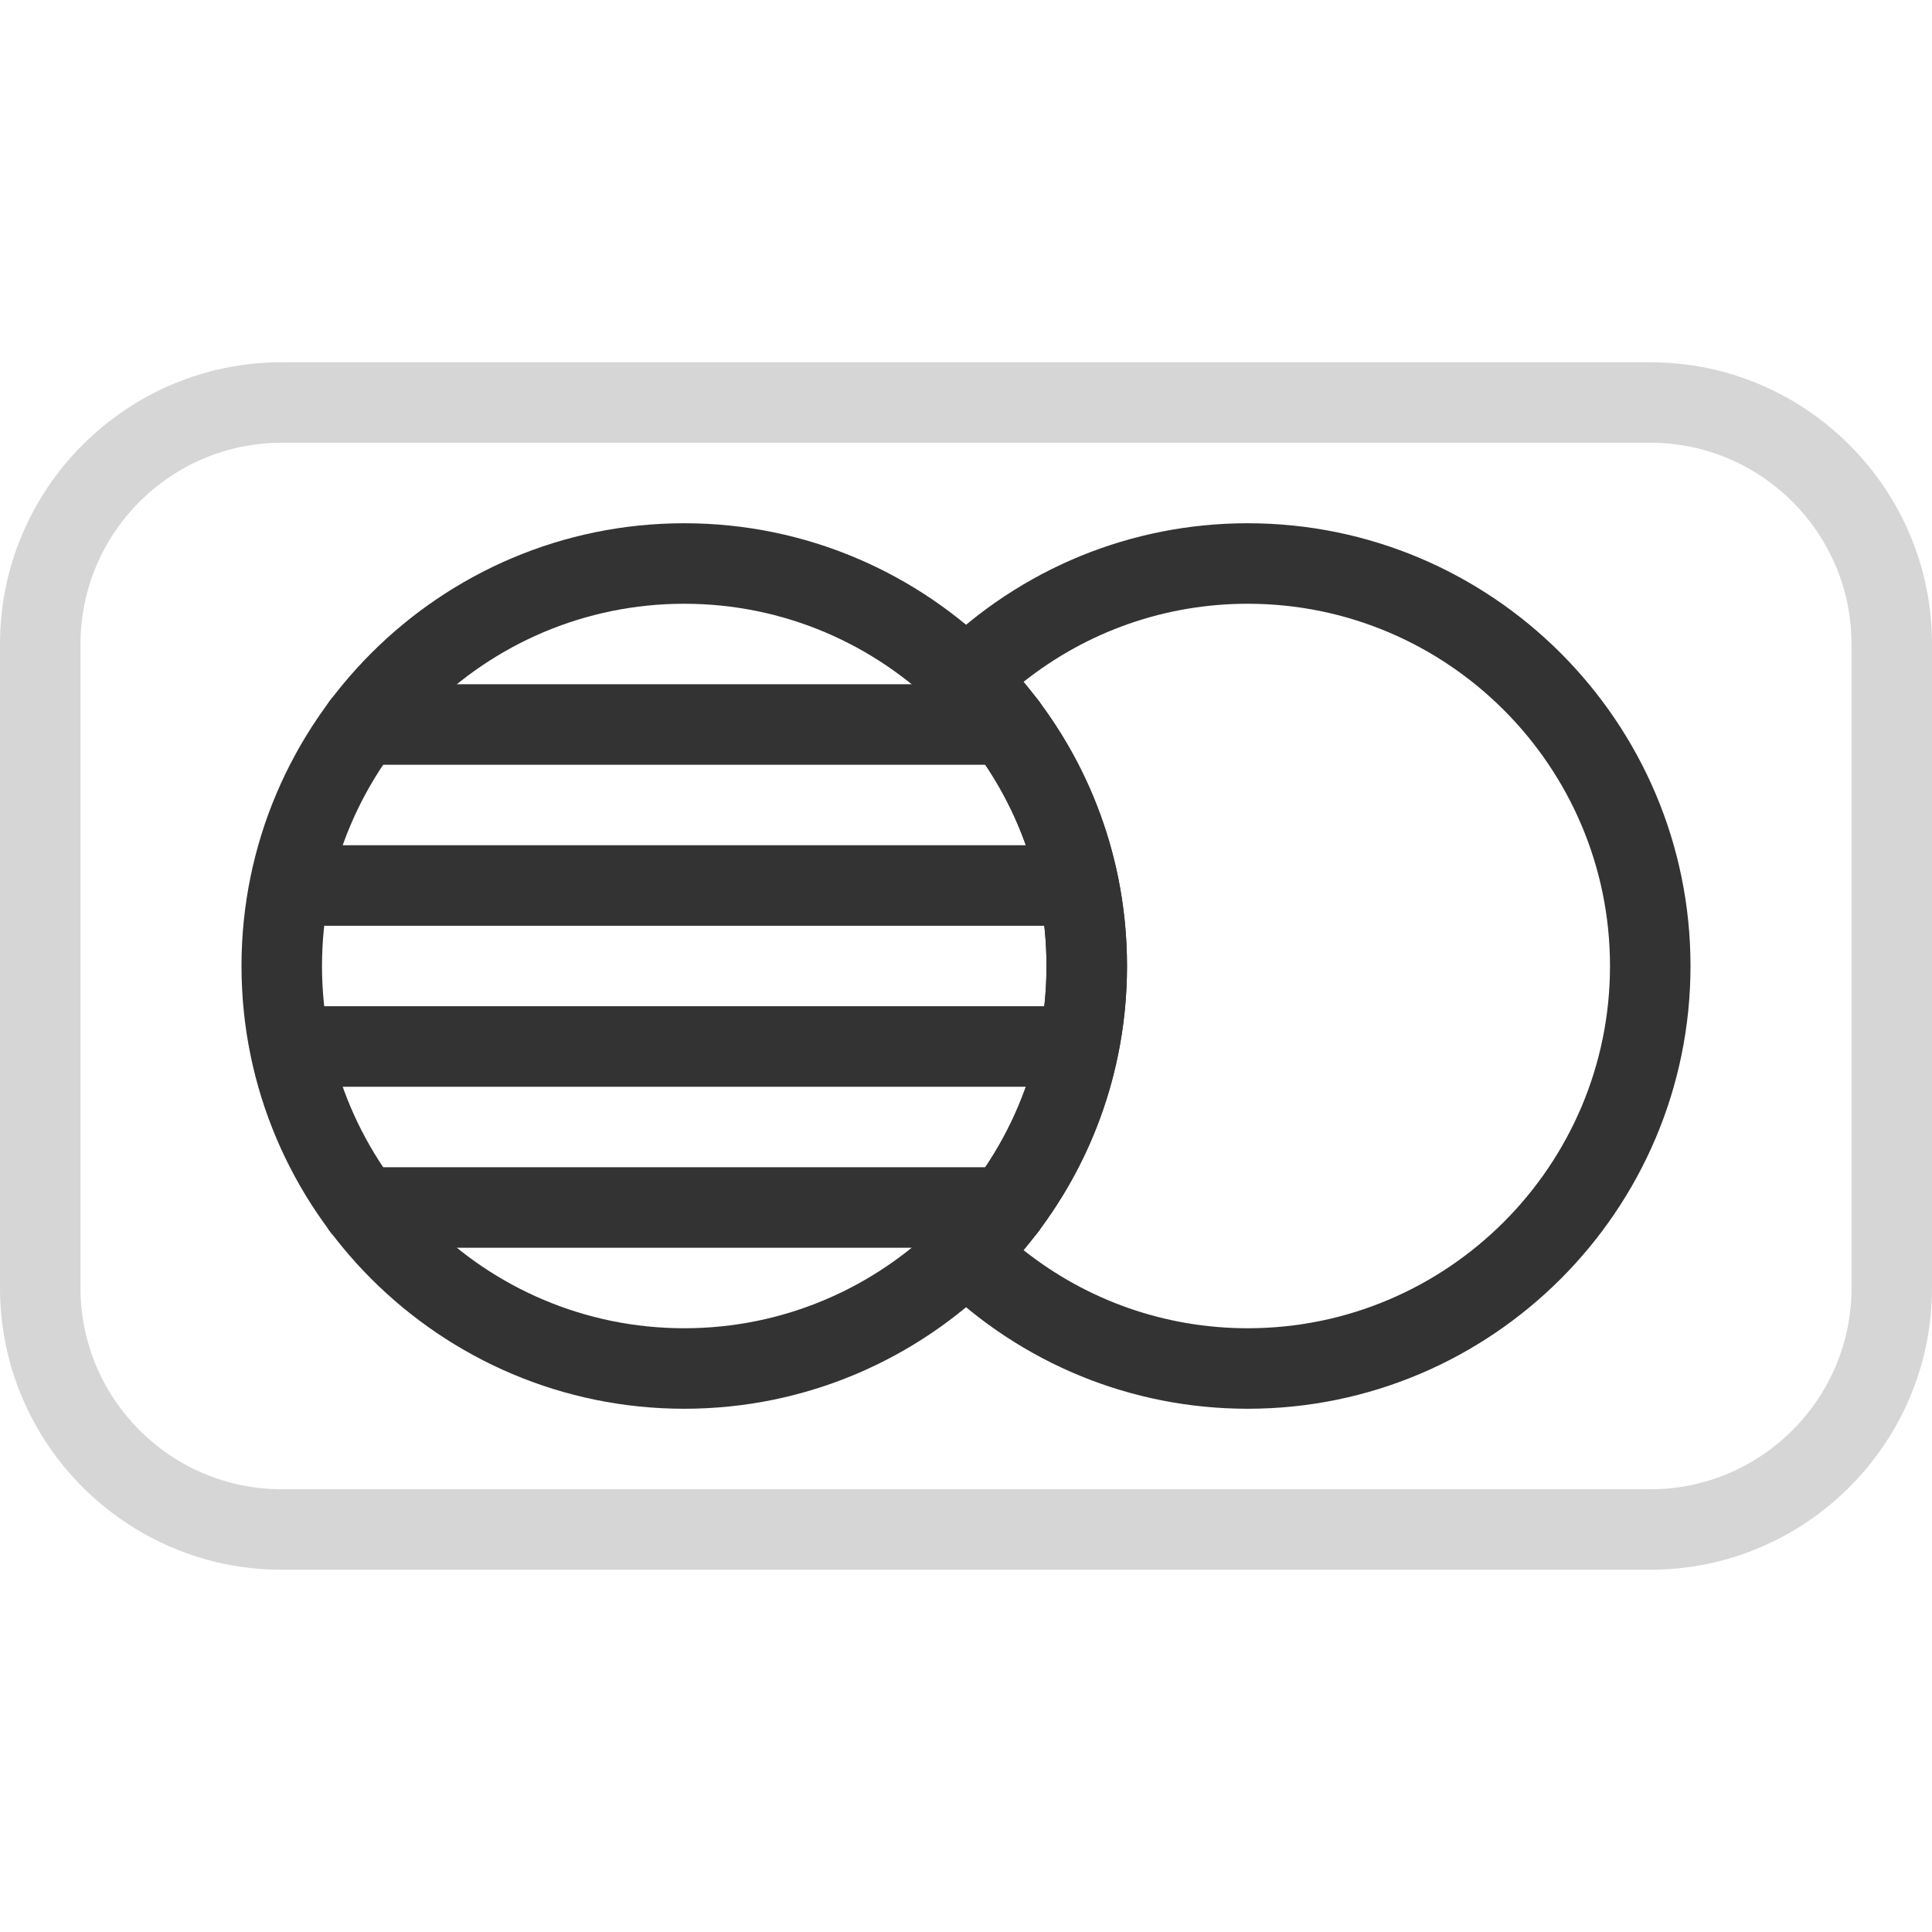 <svg width="48" height="48" viewBox="0 0 48 48" fill="none" xmlns="http://www.w3.org/2000/svg">
<path d="M31 35C28.108 35 25.374 33.878 23.298 31.844C23.106 31.656 23 31.398 23 31.13C23 30.862 23.108 30.604 23.298 30.416C25.042 28.706 26 26.428 26 24C26 21.572 25.042 19.294 23.298 17.584C23.108 17.396 23 17.138 23 16.87C23 16.602 23.108 16.344 23.298 16.156C25.374 14.122 28.108 13 31 13C37.064 13 42 17.934 42 24C42 30.066 37.064 35 31 35ZM25.428 31.058C27.014 32.316 28.96 33 31 33C35.962 33 40 28.962 40 24C40 19.038 35.962 15 31 15C28.958 15 27.014 15.684 25.428 16.942C27.094 18.92 28 21.388 28 24C28 26.612 27.094 29.08 25.428 31.058Z" fill="#333333"/>
<path d="M17 35C10.936 35 6 30.066 6 24C6 17.934 10.936 13 17 13C23.064 13 28 17.934 28 24C28 30.066 23.064 35 17 35ZM17 15C12.038 15 8 19.038 8 24C8 28.962 12.038 33 17 33C21.962 33 26 28.962 26 24C26 19.038 21.962 15 17 15Z" fill="#333333"/>
<path d="M25 19H9C8.448 19 8 18.552 8 18C8 17.448 8.448 17 9 17H25C25.552 17 26 17.448 26 18C26 18.552 25.552 19 25 19Z" fill="#333333"/>
<path d="M25 31H9C8.448 31 8 30.552 8 30C8 29.448 8.448 29 9 29H25C25.552 29 26 29.448 26 30C26 30.552 25.552 31 25 31Z" fill="#333333"/>
<path d="M26 23H8C7.448 23 7 22.552 7 22C7 21.448 7.448 21 8 21H26C26.552 21 27 21.448 27 22C27 22.552 26.552 23 26 23Z" fill="#333333"/>
<path d="M26 27H8C7.448 27 7 26.552 7 26C7 25.448 7.448 25 8 25H26C26.552 25 27 25.448 27 26C27 26.552 26.552 27 26 27Z" fill="#333333"/>
<path d="M41 39H7C3.14 39 0 35.86 0 32V16C0 12.14 3.14 9 7 9H41C44.86 9 48 12.14 48 16V32C48 35.86 44.86 39 41 39ZM7 11C4.242 11 2 13.244 2 16V32C2 34.756 4.242 37 7 37H41C43.758 37 46 34.756 46 32V16C46 13.244 43.758 11 41 11H7Z" fill="#333333" fill-opacity="0.2"/>
</svg>
